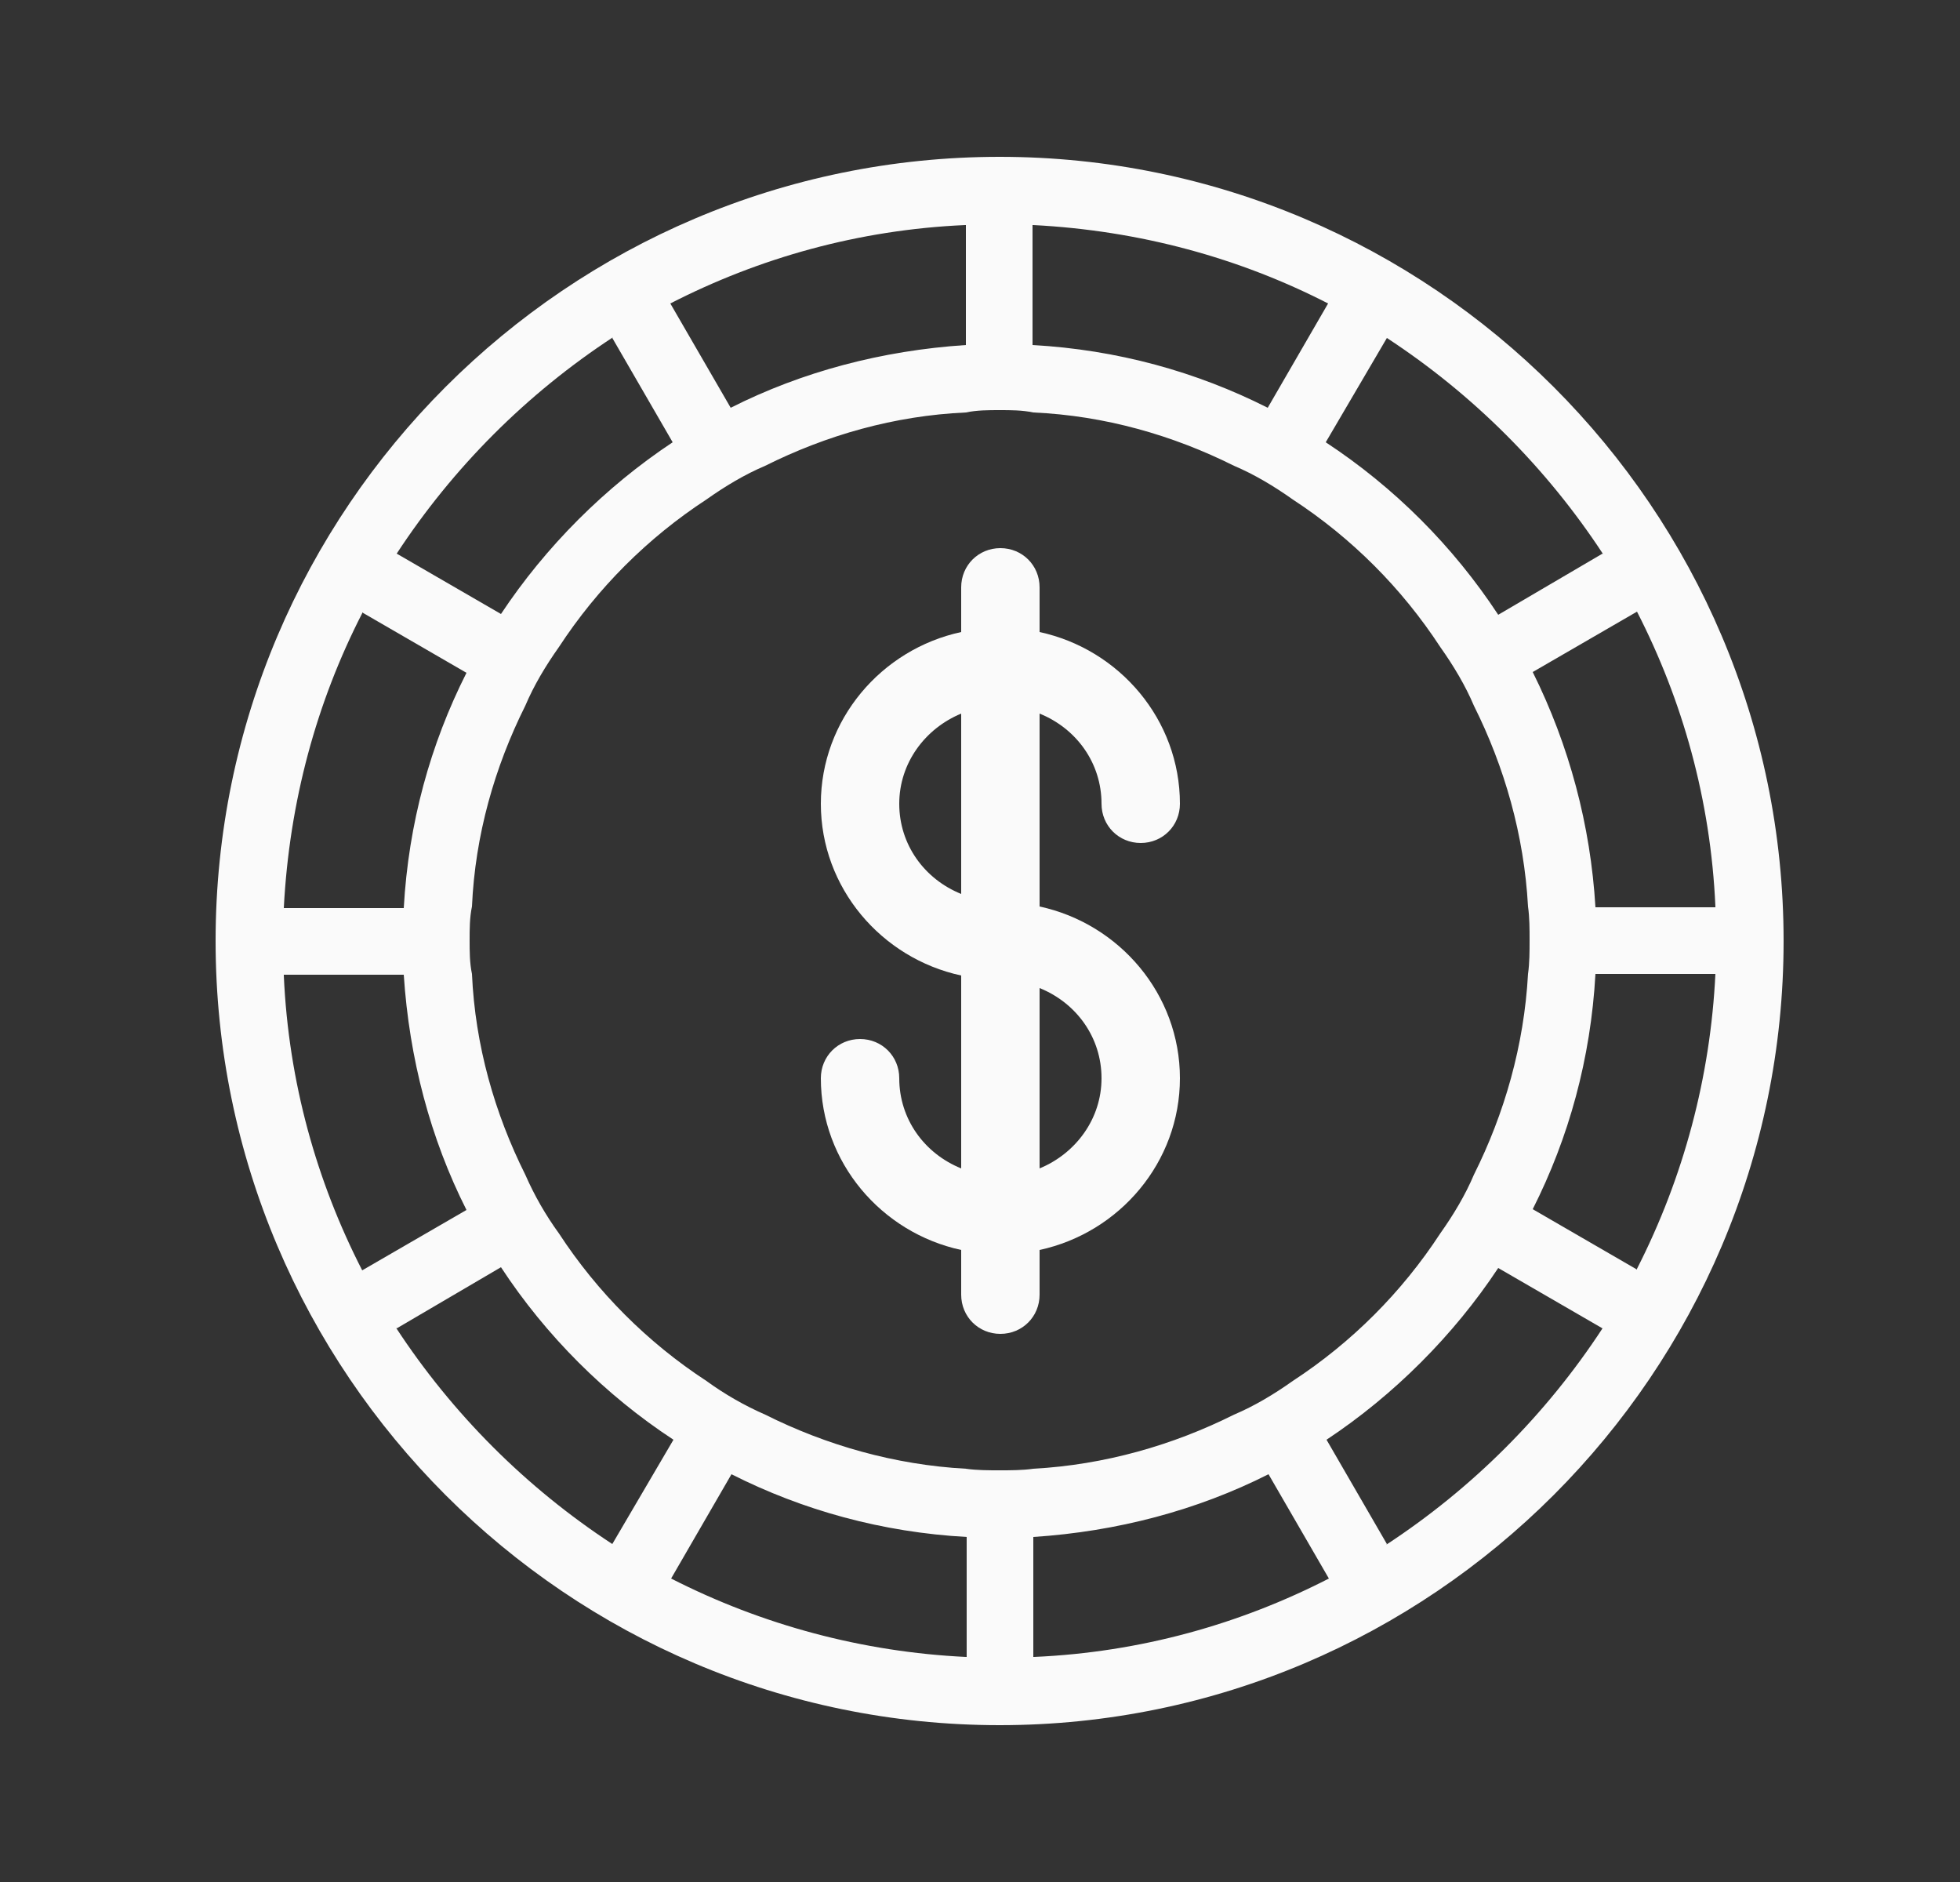 <svg width="25" height="24" viewBox="0 0 25 24" fill="none" xmlns="http://www.w3.org/2000/svg">
<rect x="0" y="0" width="25" height="24" fill="#333333" stroke="none"/>
<path d="M12.75 2C7.24 2 2.75 6.49 2.75 12C2.75 17.51 7.24 22 12.75 22C18.26 22 22.75 17.51 22.75 12C22.75 6.49 18.26 2 12.75 2ZM21.88 11.57H20.35C20.288 10.526 20.016 9.506 19.55 8.57L20.88 7.8C21.46 8.93 21.82 10.2 21.88 11.56V11.57ZM20.44 7.06L19.11 7.84C18.534 6.964 17.786 6.216 16.91 5.64L17.69 4.31C18.79 5.03 19.73 5.97 20.45 7.07L20.44 7.06ZM13.18 2.87C14.54 2.94 15.81 3.29 16.94 3.87L16.17 5.2C15.26 4.74 14.25 4.46 13.17 4.4V2.87H13.18ZM12.32 2.87V4.4C11.25 4.47 10.23 4.74 9.32 5.2L8.55 3.87C9.68 3.29 10.95 2.93 12.31 2.87H12.32ZM7.81 4.31L8.58 5.64C7.72 6.21 6.96 6.97 6.39 7.83L5.06 7.06C5.78 5.96 6.72 5.02 7.82 4.3L7.81 4.31ZM4.62 7.81L5.95 8.58C5.49 9.49 5.21 10.5 5.15 11.58H3.62C3.69 10.22 4.04 8.95 4.62 7.82V7.81ZM3.62 12.43H5.15C5.22 13.5 5.49 14.52 5.95 15.43L4.62 16.2C4.04 15.07 3.68 13.8 3.62 12.44V12.43ZM5.06 16.94L6.39 16.16C6.96 17.03 7.72 17.79 8.59 18.36L7.81 19.69C6.71 18.97 5.77 18.03 5.05 16.93L5.06 16.94ZM12.32 21.13C11.01 21.067 9.728 20.726 8.56 20.13L9.33 18.8C10.24 19.26 11.25 19.54 12.33 19.6V21.13H12.32ZM12.32 18.73C11.41 18.68 10.54 18.43 9.76 18.04C9.495 17.924 9.244 17.78 9.01 17.61C8.26 17.12 7.62 16.48 7.13 15.73C6.96 15.496 6.816 15.245 6.7 14.98C6.31 14.2 6.06 13.33 6.02 12.42C5.99 12.28 5.99 12.13 5.99 11.99C5.99 11.85 5.99 11.7 6.02 11.56C6.06 10.65 6.31 9.78 6.7 9C6.81 8.74 6.96 8.49 7.13 8.25C7.62 7.5 8.26 6.86 9.01 6.37C9.25 6.2 9.5 6.05 9.76 5.94C10.54 5.55 11.41 5.3 12.32 5.26C12.46 5.23 12.61 5.23 12.75 5.23C12.89 5.23 13.04 5.23 13.18 5.26C14.09 5.3 14.96 5.55 15.74 5.94C16 6.05 16.25 6.2 16.49 6.37C17.24 6.86 17.88 7.5 18.37 8.25C18.54 8.49 18.69 8.74 18.8 9C19.19 9.78 19.44 10.65 19.49 11.56C19.51 11.7 19.51 11.85 19.51 11.99C19.51 12.13 19.51 12.28 19.49 12.42C19.44 13.33 19.19 14.2 18.8 14.98C18.69 15.24 18.54 15.49 18.37 15.73C17.88 16.48 17.24 17.12 16.49 17.61C16.25 17.78 16 17.93 15.74 18.04C14.96 18.43 14.09 18.68 13.18 18.73C13.04 18.75 12.89 18.75 12.75 18.75C12.61 18.75 12.46 18.75 12.32 18.73ZM13.18 21.13V19.6C14.25 19.53 15.27 19.26 16.18 18.8L16.95 20.13C15.82 20.71 14.55 21.07 13.19 21.13H13.18ZM17.69 19.69L16.92 18.36C17.78 17.79 18.54 17.03 19.11 16.17L20.44 16.94C19.72 18.04 18.78 18.98 17.68 19.7L17.69 19.69ZM20.88 16.19L19.55 15.42C20.01 14.51 20.29 13.5 20.35 12.42H21.88C21.817 13.73 21.476 15.012 20.88 16.18V16.19Z" fill="#FAFAFA"/>
<path d="M13.26 11.56V9.1C13.73 9.29 14.05 9.73 14.05 10.25C14.05 10.53 14.27 10.75 14.55 10.75C14.83 10.75 15.05 10.53 15.05 10.25C15.05 9.18 14.28 8.28 13.26 8.06V7.49C13.26 7.21 13.04 6.99 12.76 6.99C12.48 6.99 12.26 7.21 12.26 7.49V8.06C11.24 8.28 10.47 9.18 10.47 10.25C10.47 11.32 11.24 12.22 12.26 12.44V14.9C11.79 14.71 11.47 14.27 11.47 13.75C11.47 13.47 11.25 13.25 10.97 13.25C10.69 13.25 10.47 13.47 10.47 13.75C10.47 14.82 11.24 15.72 12.26 15.94V16.51C12.26 16.79 12.48 17.01 12.76 17.01C13.04 17.01 13.26 16.79 13.26 16.51V15.94C14.28 15.72 15.05 14.82 15.05 13.75C15.05 12.68 14.28 11.78 13.26 11.56ZM12.26 9.1V11.4C11.79 11.21 11.47 10.77 11.47 10.25C11.47 9.73 11.8 9.29 12.26 9.1ZM14.05 13.75C14.05 14.27 13.72 14.71 13.26 14.9V12.6C13.73 12.79 14.05 13.23 14.05 13.75Z" fill="#FAFAFA"/>
</svg>
